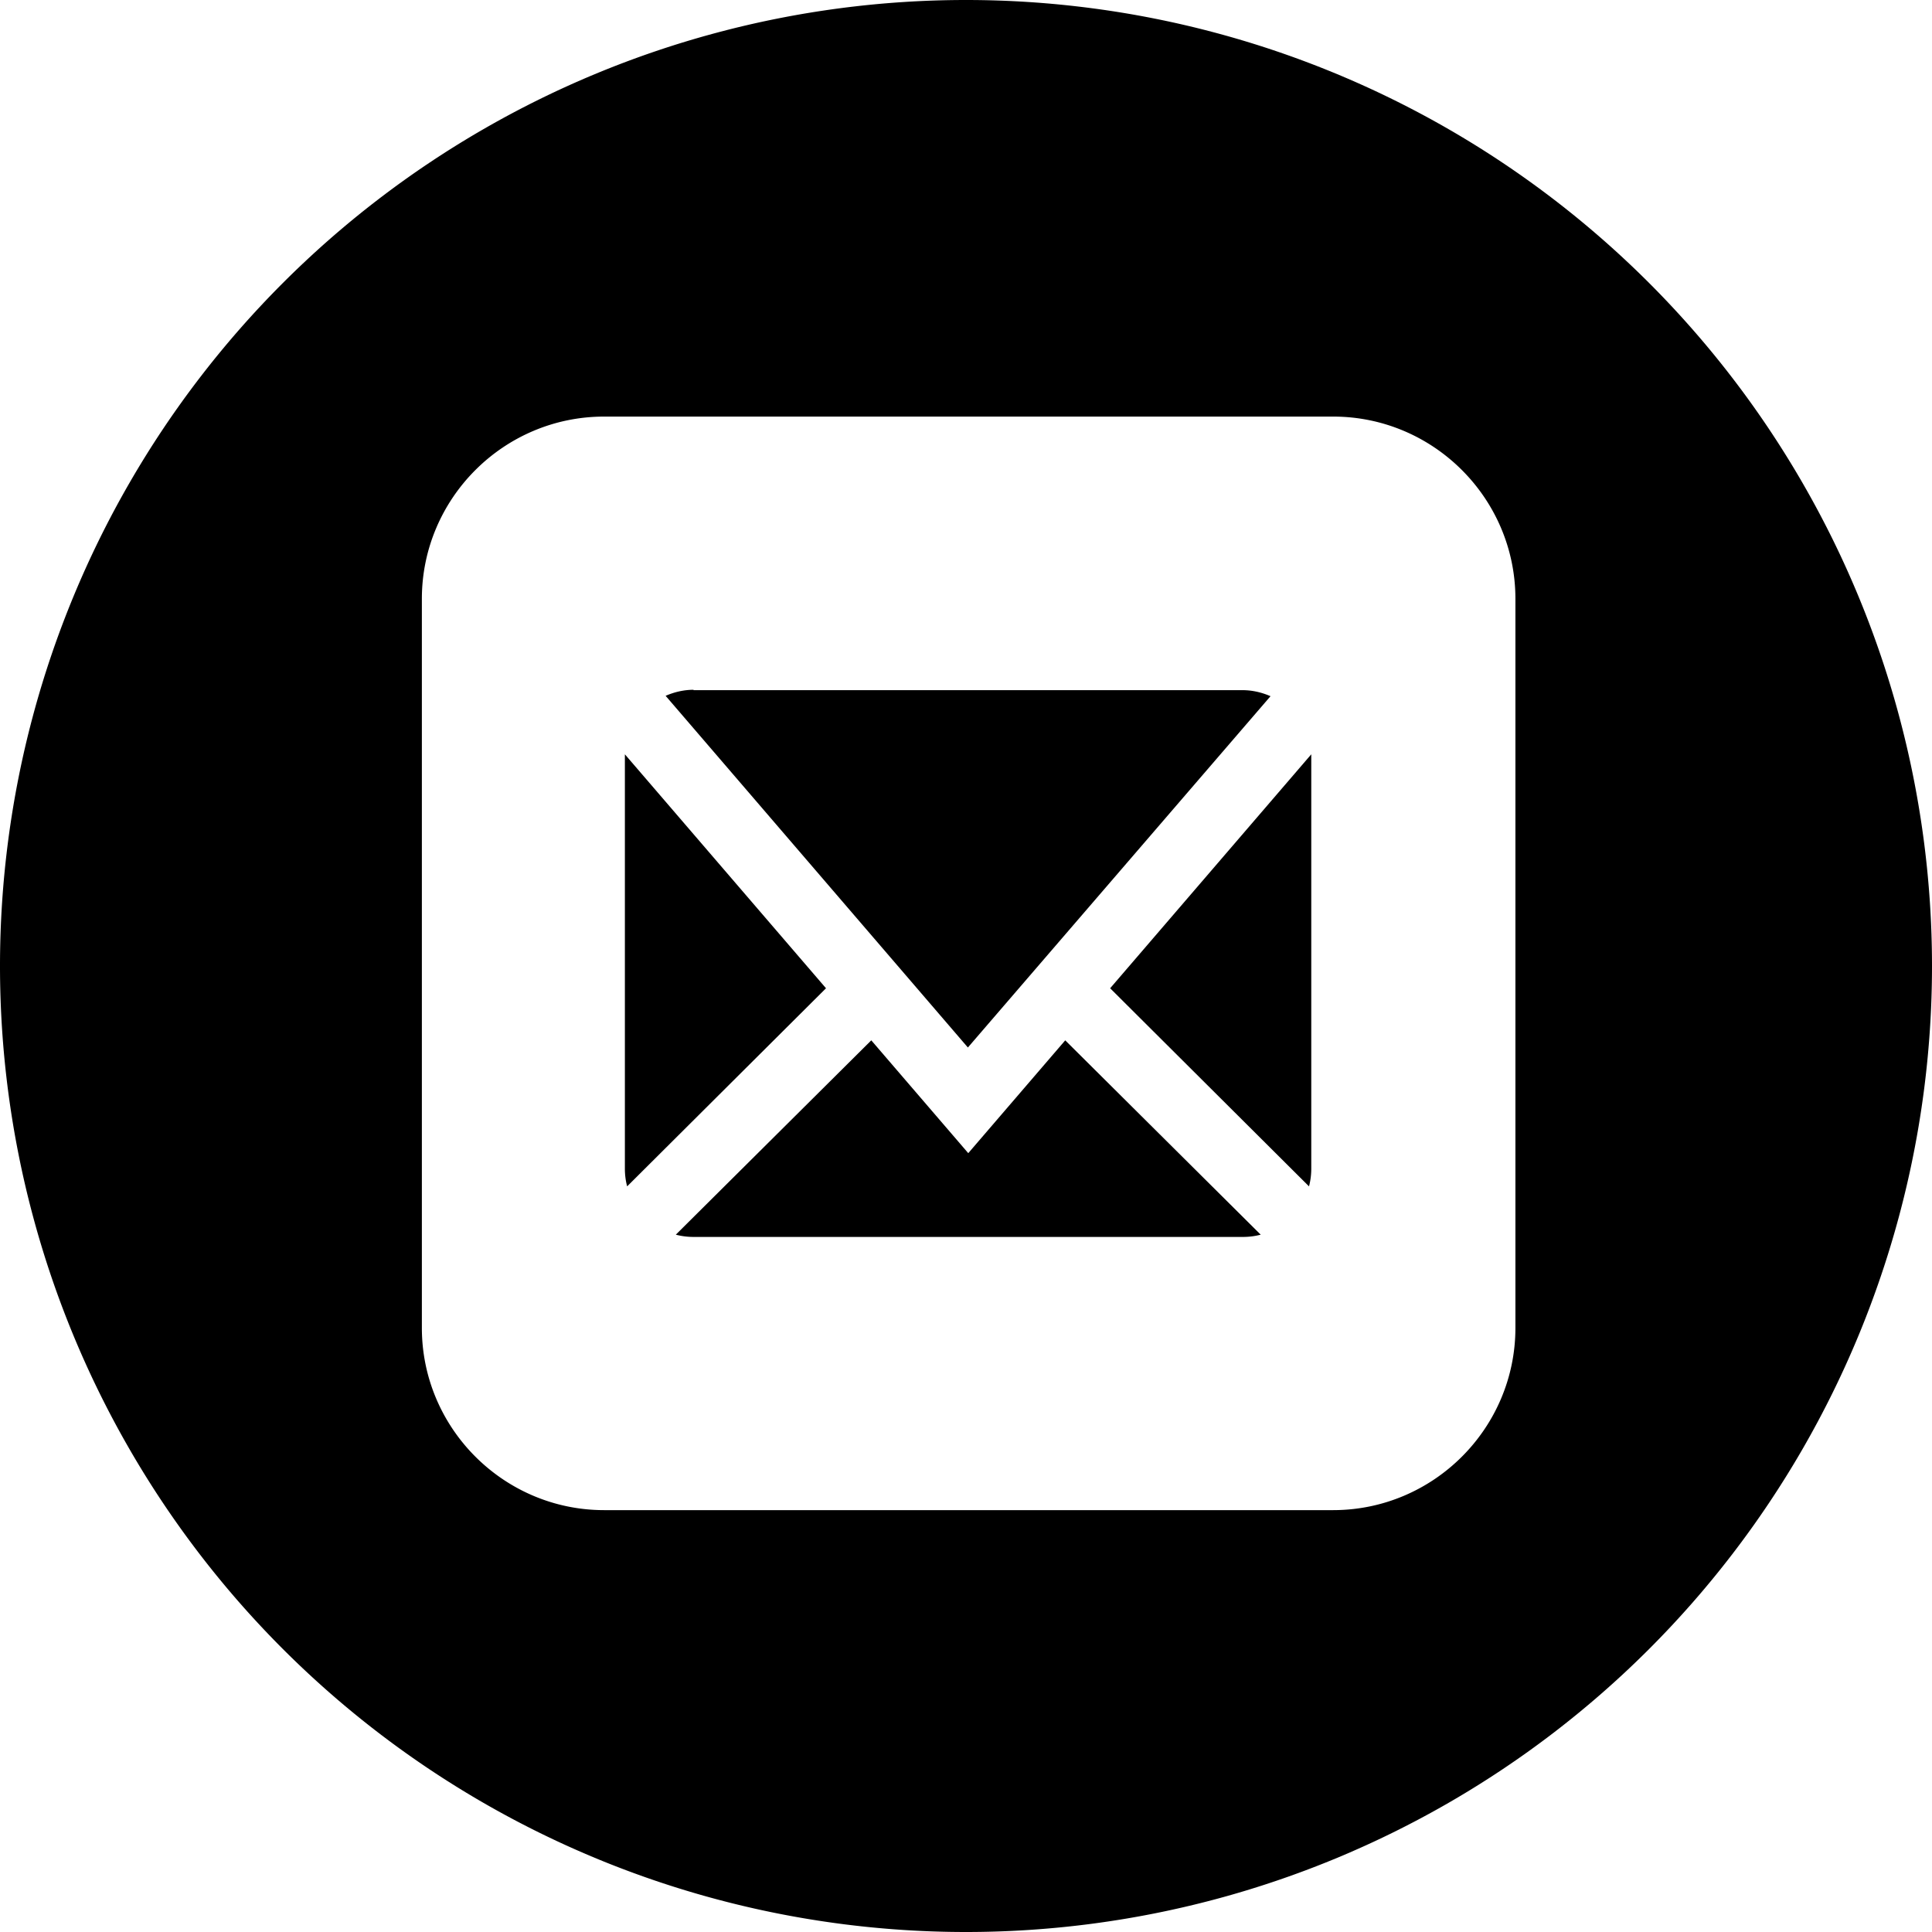 <svg xmlns="http://www.w3.org/2000/svg" width="512" height="512" class="custom-icon"><style>.s0{fill-opacity:1;fill:#000;}</style><title>mail</title><path d="m512 256a256 256 0 0 1-256 256 256 256 0 0 1-256-256 256 256 0 0 1 256-256 256 256 0 0 1 256 256zM353.3 110.4l-193.2 0c-26.6 0-48.3 21.7-48.3 48.3l0 193.2c0 26.6 21.7 48.3 48.3 48.3l193.2 0c26.6 0 48.3-21.7 48.3-48.3l0-193.2c0-26.6-21.7-48.3-48.3-48.3zM183.8 182.9l145.5 0c2.6 0 5.1 0.6 7.4 1.6l-80.2 93.1-80.1-93.2c2.3-1 4.8-1.6 7.4-1.6l0 0.1zm-18.2 126.8l0-108.7c0-0.4 0-0.8 0-1.1l53.3 62-52.7 52.5c-0.4-1.5-0.6-3.1-0.6-4.7zm163.7 18.1l-145.5 0c-1.6 0-3.2-0.2-4.7-0.6l51.8-51.5 25.7 29.9 25.7-29.9 51.8 51.5c-1.5 0.4-3.1 0.6-4.7 0.6l-0.1 0zm18.2-18.1c0 1.6-0.2 3.2-0.6 4.7l-52.7-52.5 53.3-62c0 0.4 0 0.8 0 1.1l0 108.7z"/></svg>